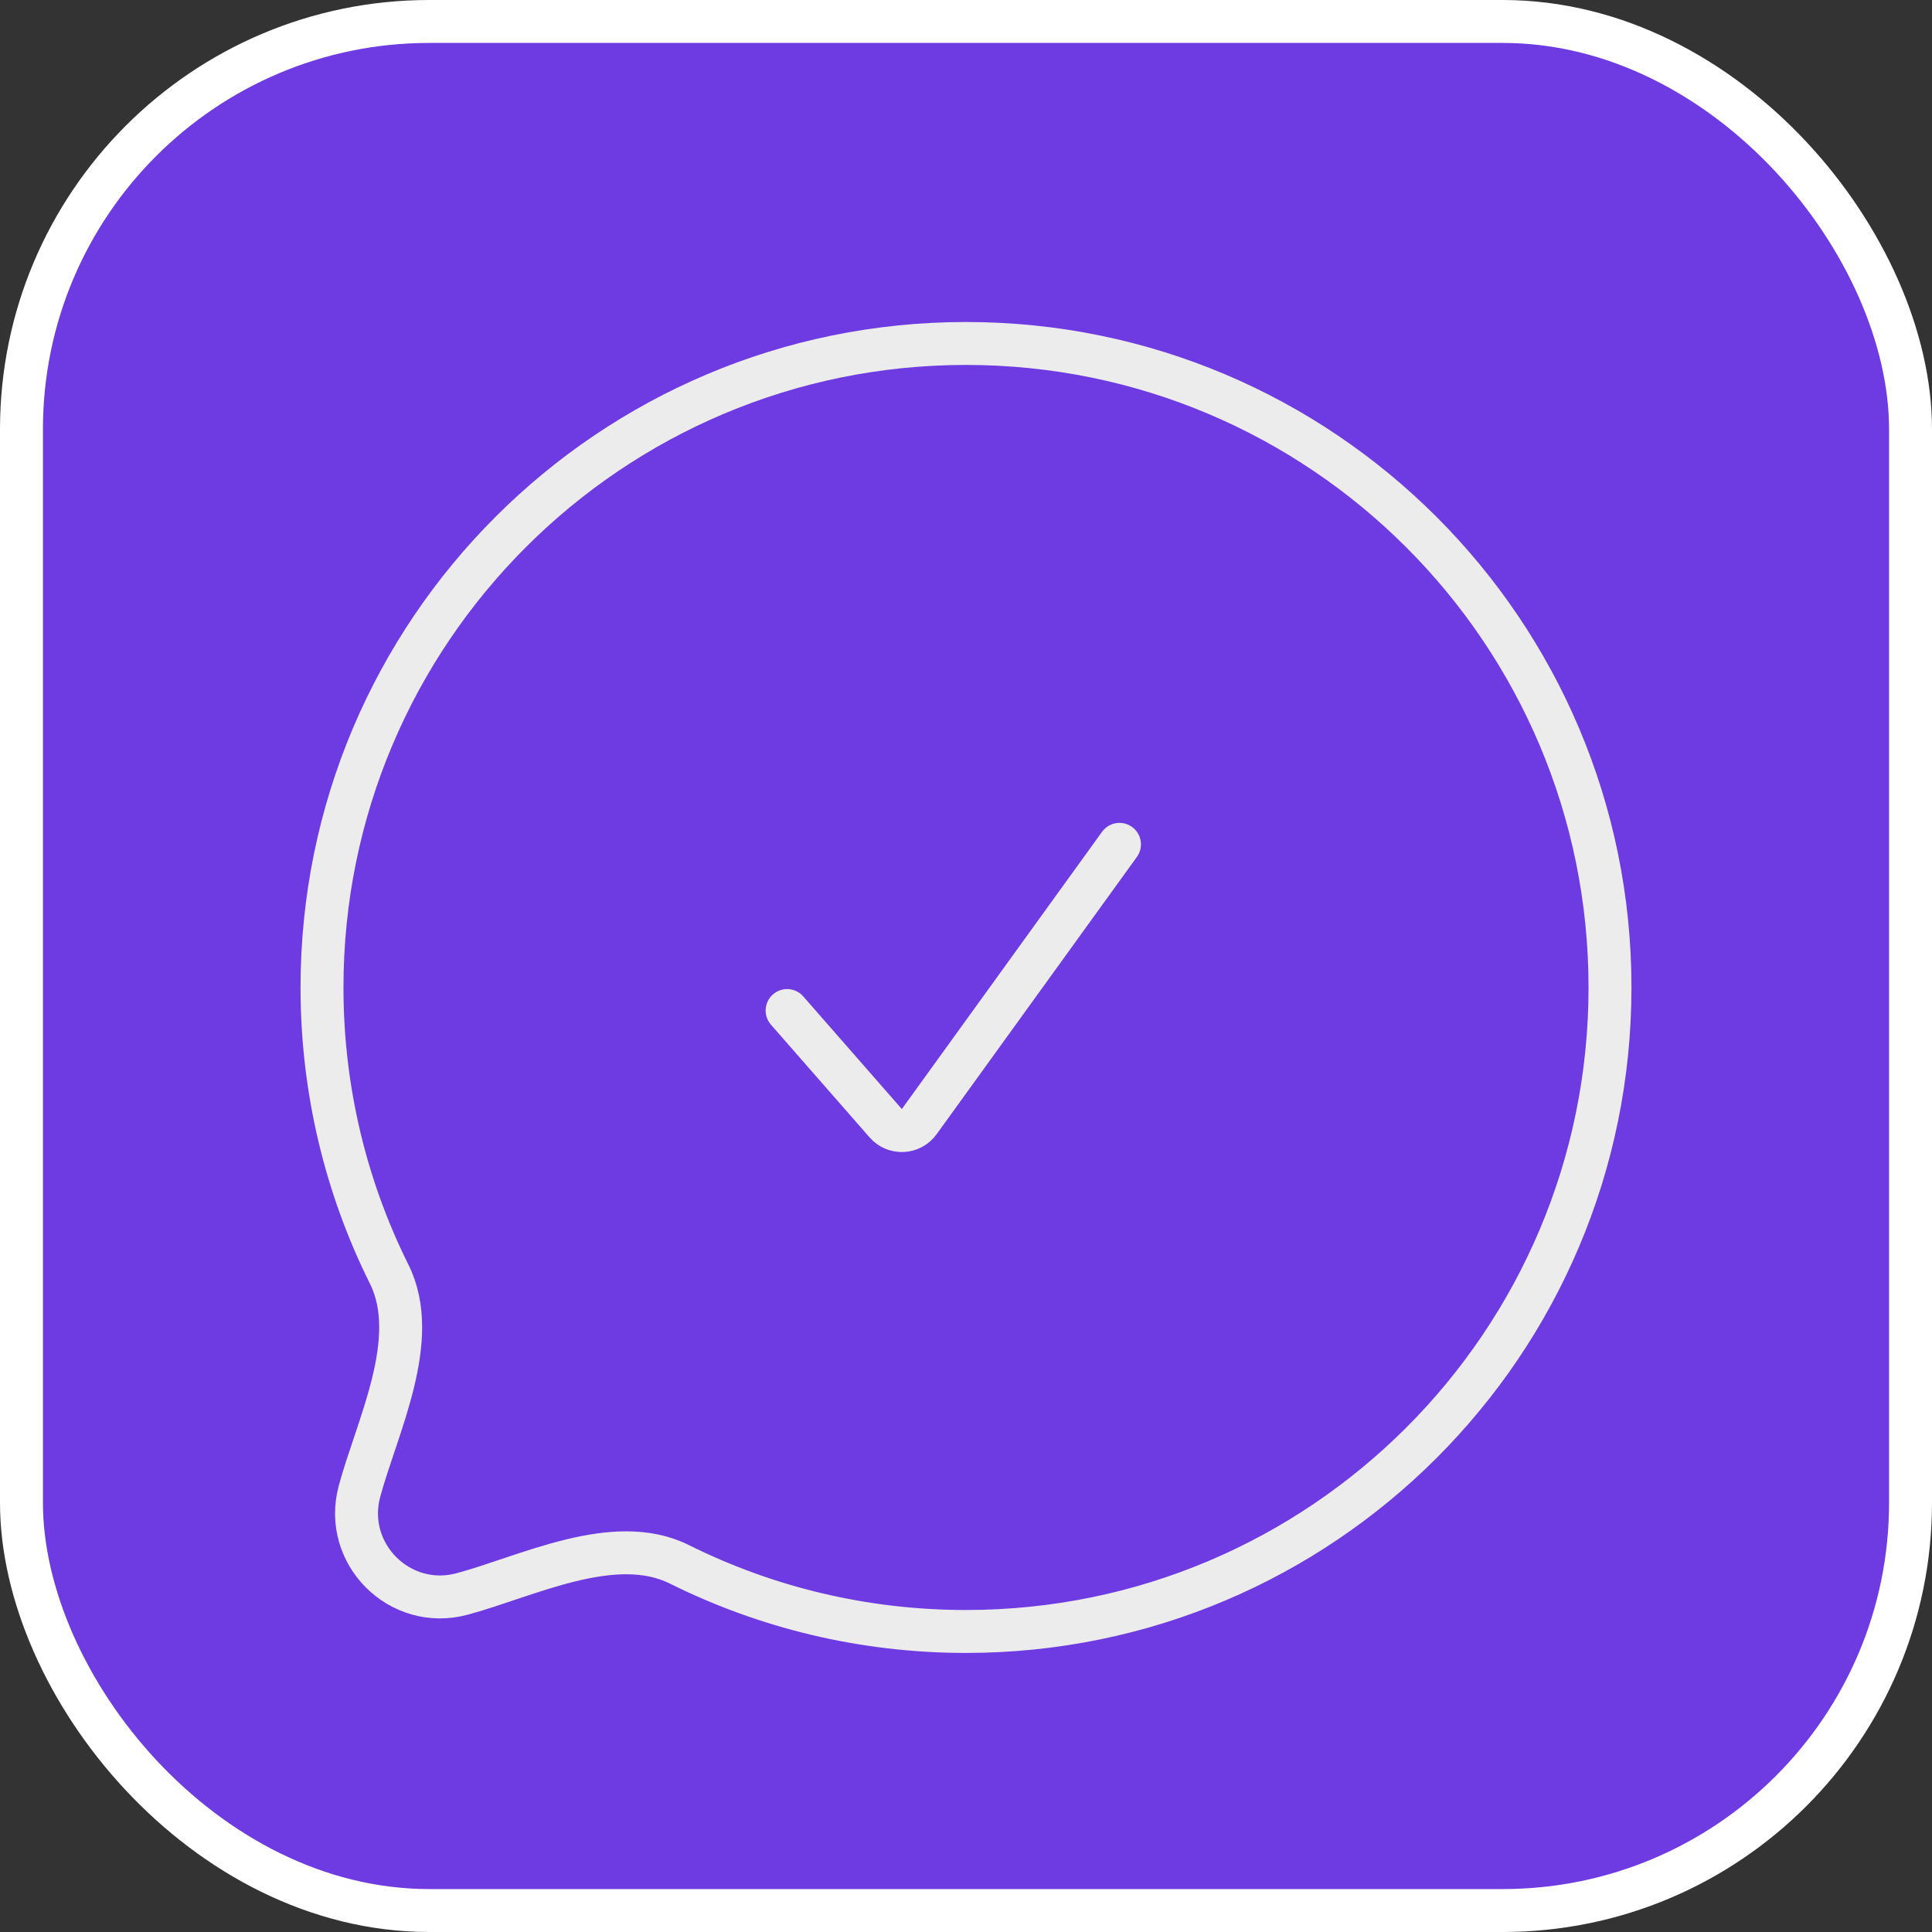 <svg width="90" height="90" viewBox="0 0 90 90" fill="none" xmlns="http://www.w3.org/2000/svg">
<rect x="0" y="0" width="90" height="90" fill="#333333" stroke="none"/>
<rect x="1" y="1" width="88" height="88" rx="19" fill="#6E3AE1" stroke="white" stroke-width="2" stroke-linejoin="round"/>
<path d="M36.666 47.075L41.262 52.327C41.683 52.808 42.443 52.773 42.818 52.254L52.15 39.333" stroke="#ECECEC" stroke-width="2" stroke-linecap="round" stroke-linejoin="round"/>
<path d="M45 76C61.569 76 75 62.569 75 46C75 29.431 61.569 16 45 16C28.431 16 15 29.431 15 46C15 50.799 16.127 55.335 18.13 59.357C19.643 62.394 17.544 66.491 16.744 69.48C15.969 72.379 18.621 75.031 21.52 74.255C24.509 73.456 28.606 71.357 31.643 72.87C35.665 74.873 40.201 76 45 76Z" stroke="#ECECEC" stroke-width="2" stroke-linecap="round" stroke-linejoin="round"/>
</svg>
